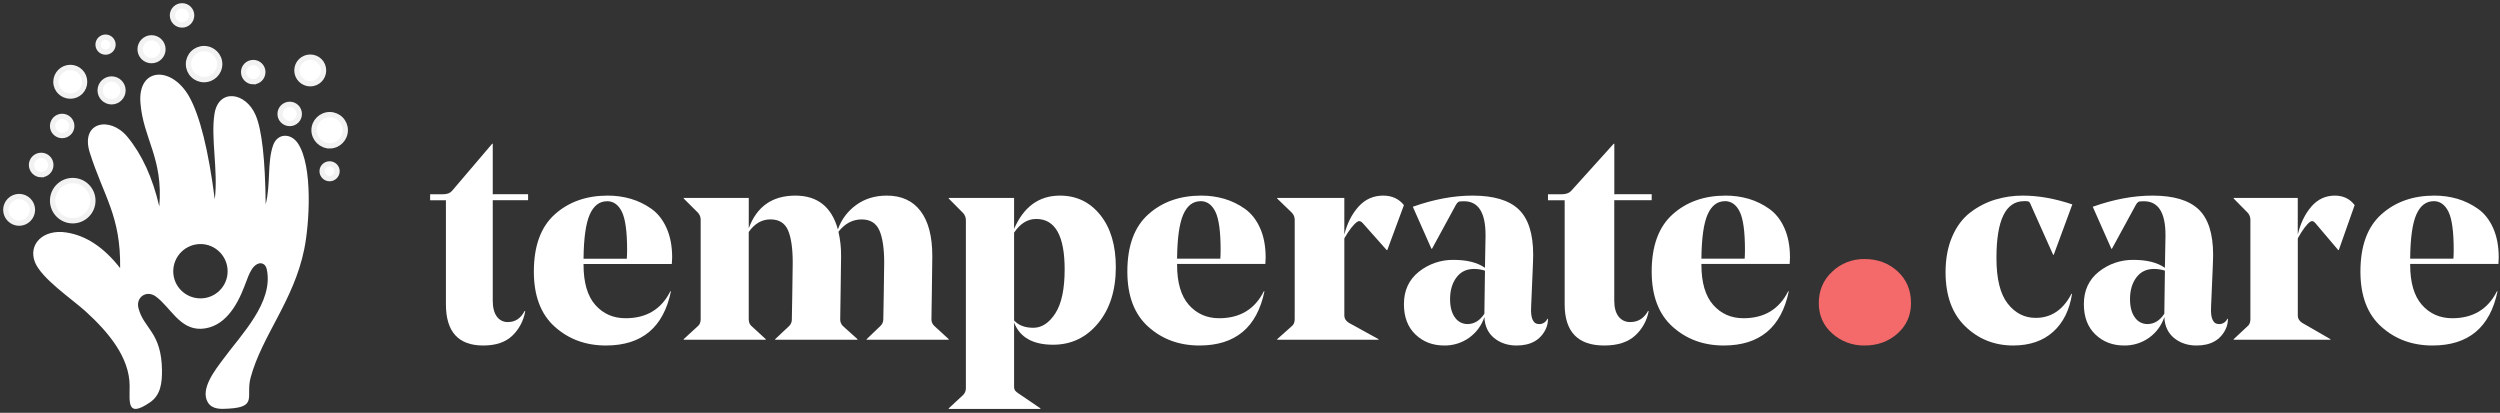 <svg width="430" height="71" viewBox="0 0 430 71" fill="none" xmlns="http://www.w3.org/2000/svg">
<rect x="0" y="0" width="430" height="71" fill="#333333" stroke="none"/>
<path fill-rule="evenodd" clip-rule="evenodd" d="M22.298 66.362C22.298 69.223 21.807 71.893 25.734 69.25C27.671 67.97 27.863 65.845 27.863 63.719C27.781 57.098 24.754 56.581 23.826 53.038C23.309 51.131 25.191 49.824 26.799 50.995C29.308 52.821 30.89 56.69 34.599 56.553C38.581 56.363 40.735 52.631 42.016 49.307C42.59 47.998 43.135 45.519 44.716 45.275C45.344 45.275 45.726 45.628 45.889 46.337C47.089 52.003 41.471 57.562 38.363 61.812C37.053 63.584 34.38 66.907 35.744 69.195C36.482 70.449 38.035 70.367 39.29 70.285C44.363 70.013 42.235 68.187 43.107 64.946C45.071 57.698 50.526 51.731 52.325 42.876C53.223 38.517 53.852 28.545 51.233 24.65C50.005 22.825 47.715 22.906 46.978 24.978C45.943 27.893 46.57 31.761 45.697 35.141C45.615 27.43 45.042 22.325 43.978 19.827C42.261 15.795 37.57 15.168 36.888 19.609C36.233 23.749 37.543 29.364 36.943 34.294C35.852 25.821 34.388 19.936 32.552 16.639C29.552 11.298 23.689 11.543 24.153 17.674C24.617 23.832 28.108 27.183 27.398 35.52C26.253 30.561 24.417 26.556 21.889 23.504C18.89 19.908 13.763 20.971 15.454 26.283C17.826 33.775 20.799 37.127 20.663 46.117C17.881 42.549 14.799 40.505 11.417 39.987C7.435 39.362 4.79 42.005 6.017 45.111C7.162 47.916 12.29 51.378 14.635 53.476C18.726 57.181 22.27 61.486 22.299 66.363L22.298 66.362ZM34.489 41.976C37.051 41.976 39.152 44.073 39.152 46.663C39.152 49.252 37.051 51.322 34.489 51.322C31.898 51.322 29.798 49.252 29.798 46.663C29.798 46.047 29.919 45.438 30.155 44.869C30.39 44.301 30.736 43.784 31.171 43.349C31.607 42.914 32.124 42.568 32.693 42.333C33.262 42.097 33.872 41.976 34.489 41.976V41.976Z" fill="white"/>
<path fill-rule="evenodd" clip-rule="evenodd" d="M12.51 37.971C14.418 37.971 15.973 36.42 15.973 34.511C15.973 32.603 14.417 31.052 12.51 31.052C10.602 31.052 9.047 32.605 9.047 34.511C9.047 36.418 10.602 37.971 12.51 37.971V37.971Z" fill="white" stroke="#F2F2F2" stroke-width="0.912" stroke-miterlimit="10"/>
<path fill-rule="evenodd" clip-rule="evenodd" d="M3.291 38.382C4.545 38.382 5.582 37.346 5.582 36.092C5.582 35.485 5.34 34.903 4.911 34.474C4.481 34.045 3.898 33.803 3.291 33.803C2.683 33.803 2.101 34.045 1.671 34.474C1.241 34.903 1 35.485 1 36.092C1 37.346 2.036 38.382 3.291 38.382V38.382Z" fill="white" stroke="#F2F2F2" stroke-width="0.912" stroke-miterlimit="10"/>
<path fill-rule="evenodd" clip-rule="evenodd" d="M10.68 23.314C11.607 23.314 12.343 22.578 12.343 21.679C12.344 21.46 12.302 21.243 12.219 21.041C12.136 20.839 12.013 20.655 11.859 20.501C11.704 20.346 11.52 20.224 11.318 20.141C11.115 20.058 10.898 20.016 10.68 20.018C9.779 20.018 9.043 20.753 9.043 21.679C9.044 22.112 9.217 22.527 9.524 22.834C9.83 23.14 10.246 23.313 10.68 23.314V23.314Z" fill="white" stroke="#F2F2F2" stroke-width="0.912" stroke-miterlimit="10"/>
<path fill-rule="evenodd" clip-rule="evenodd" d="M7.081 30.045C8.009 30.045 8.745 29.281 8.745 28.382C8.746 28.164 8.704 27.947 8.621 27.745C8.538 27.543 8.415 27.359 8.261 27.204C8.106 27.05 7.922 26.927 7.719 26.844C7.517 26.761 7.3 26.719 7.081 26.721C6.181 26.721 5.418 27.458 5.418 28.383C5.418 29.282 6.181 30.046 7.081 30.046V30.045Z" fill="white" stroke="#F2F2F2" stroke-width="0.912" stroke-miterlimit="10"/>
<path fill-rule="evenodd" clip-rule="evenodd" d="M19.192 17.51C20.283 17.51 21.156 16.612 21.156 15.549C21.156 15.029 20.949 14.53 20.581 14.162C20.212 13.794 19.713 13.587 19.192 13.587C18.671 13.587 18.172 13.794 17.804 14.162C17.435 14.53 17.229 15.029 17.229 15.549C17.229 16.612 18.101 17.51 19.192 17.51V17.51Z" fill="white" stroke="#F2F2F2" stroke-width="0.912" stroke-miterlimit="10"/>
<path fill-rule="evenodd" clip-rule="evenodd" d="M35.089 13.697C36.589 13.697 37.788 12.497 37.788 11.027C37.788 9.556 36.589 8.356 35.089 8.356C34.38 8.356 33.7 8.638 33.199 9.138C32.698 9.639 32.416 10.318 32.416 11.026C32.416 11.735 32.698 12.414 33.199 12.914C33.7 13.415 34.38 13.697 35.089 13.697V13.697Z" fill="white" stroke="#F2F2F2" stroke-width="0.912" stroke-miterlimit="10"/>
<path fill-rule="evenodd" clip-rule="evenodd" d="M26.063 10.426C26.321 10.428 26.577 10.378 26.816 10.28C27.055 10.181 27.271 10.037 27.454 9.855C27.637 9.672 27.781 9.456 27.88 9.217C27.978 8.979 28.028 8.723 28.027 8.465C28.027 7.402 27.154 6.505 26.063 6.505C24.972 6.505 24.1 7.402 24.1 8.465C24.099 8.723 24.148 8.979 24.247 9.217C24.345 9.456 24.49 9.672 24.672 9.855C24.855 10.037 25.072 10.181 25.311 10.28C25.549 10.378 25.805 10.428 26.063 10.426Z" fill="white" stroke="#F2F2F2" stroke-width="0.912" stroke-miterlimit="10"/>
<path fill-rule="evenodd" clip-rule="evenodd" d="M49.842 21.244C50.275 21.243 50.691 21.07 50.998 20.764C51.304 20.457 51.477 20.042 51.478 19.609C51.478 18.683 50.742 17.947 49.842 17.947C49.623 17.946 49.406 17.988 49.203 18.071C49.001 18.154 48.817 18.276 48.662 18.431C48.507 18.585 48.385 18.769 48.302 18.971C48.219 19.173 48.176 19.39 48.178 19.609C48.178 20.508 48.914 21.244 49.842 21.244Z" fill="white" stroke="#F2F2F2" stroke-width="0.912" stroke-miterlimit="10"/>
<path fill-rule="evenodd" clip-rule="evenodd" d="M31.327 4.296C32.226 4.296 32.962 3.561 32.962 2.635C32.961 2.202 32.789 1.787 32.482 1.481C32.176 1.174 31.76 1.001 31.327 1C30.399 1 29.662 1.736 29.662 2.635C29.661 2.854 29.703 3.071 29.786 3.273C29.869 3.475 29.992 3.659 30.147 3.813C30.302 3.968 30.486 4.09 30.688 4.173C30.891 4.256 31.108 4.298 31.327 4.296V4.296Z" fill="white" stroke="#F2F2F2" stroke-width="0.912" stroke-miterlimit="10"/>
<path fill-rule="evenodd" clip-rule="evenodd" d="M43.571 14.051C44.471 14.051 45.207 13.316 45.207 12.389C45.205 11.956 45.032 11.541 44.726 11.235C44.419 10.929 44.004 10.756 43.571 10.755C42.643 10.755 41.906 11.49 41.906 12.389C41.905 12.608 41.947 12.825 42.03 13.027C42.113 13.229 42.236 13.413 42.39 13.568C42.545 13.723 42.729 13.845 42.932 13.928C43.134 14.011 43.352 14.053 43.571 14.052V14.051Z" fill="white" stroke="#F2F2F2" stroke-width="0.912" stroke-miterlimit="10"/>
<path fill-rule="evenodd" clip-rule="evenodd" d="M53.359 14.405C53.66 14.405 53.959 14.347 54.237 14.232C54.515 14.117 54.768 13.948 54.98 13.736C55.193 13.523 55.362 13.271 55.477 12.993C55.592 12.715 55.651 12.417 55.651 12.117C55.651 10.836 54.641 9.828 53.359 9.828C53.059 9.828 52.761 9.887 52.483 10.002C52.205 10.116 51.952 10.285 51.74 10.498C51.527 10.71 51.358 10.963 51.244 11.24C51.129 11.518 51.07 11.816 51.07 12.116C51.07 13.369 52.106 14.405 53.361 14.405L53.359 14.405Z" fill="white" stroke="#F2F2F2" stroke-width="0.912" stroke-miterlimit="10"/>
<path fill-rule="evenodd" clip-rule="evenodd" d="M12.101 16.529C12.424 16.531 12.743 16.468 13.042 16.346C13.34 16.223 13.611 16.042 13.839 15.815C14.067 15.587 14.248 15.316 14.371 15.018C14.494 14.72 14.557 14.4 14.555 14.078C14.555 12.717 13.464 11.599 12.101 11.599C10.738 11.599 9.619 12.716 9.619 14.078C9.619 15.44 10.738 16.529 12.101 16.529V16.529Z" fill="white" stroke="#F2F2F2" stroke-width="0.912" stroke-miterlimit="10"/>
<path fill-rule="evenodd" clip-rule="evenodd" d="M56.716 25.086C58.188 25.086 59.388 23.86 59.388 22.388C59.387 21.68 59.105 21.001 58.605 20.501C58.104 20 57.425 19.718 56.716 19.716C55.243 19.716 54.016 20.916 54.016 22.387C54.016 23.858 55.243 25.085 56.716 25.085V25.086Z" fill="white" stroke="#F2F2F2" stroke-width="0.912" stroke-miterlimit="10"/>
<path fill-rule="evenodd" clip-rule="evenodd" d="M18.154 8.956C18.408 8.955 18.655 8.88 18.866 8.739C19.077 8.598 19.241 8.398 19.338 8.164C19.435 7.93 19.46 7.673 19.411 7.424C19.361 7.176 19.239 6.947 19.059 6.768C18.88 6.589 18.651 6.468 18.403 6.418C18.154 6.369 17.896 6.394 17.662 6.491C17.428 6.588 17.228 6.753 17.087 6.963C16.946 7.174 16.871 7.422 16.871 7.675C16.871 7.843 16.904 8.01 16.968 8.165C17.033 8.321 17.127 8.462 17.247 8.581C17.366 8.7 17.507 8.795 17.663 8.859C17.819 8.923 17.986 8.956 18.154 8.956V8.956Z" fill="white" stroke="#F2F2F2" stroke-width="0.912" stroke-miterlimit="10"/>
<path fill-rule="evenodd" clip-rule="evenodd" d="M56.689 30.724C56.858 30.724 57.024 30.691 57.18 30.627C57.336 30.562 57.477 30.468 57.596 30.349C57.715 30.23 57.809 30.088 57.873 29.933C57.937 29.777 57.97 29.611 57.97 29.442C57.97 28.762 57.397 28.19 56.688 28.19C55.98 28.19 55.406 28.762 55.406 29.442C55.406 29.611 55.439 29.777 55.503 29.933C55.568 30.089 55.662 30.23 55.781 30.349C55.9 30.468 56.042 30.562 56.197 30.627C56.353 30.691 56.52 30.724 56.688 30.724L56.689 30.724Z" fill="white" stroke="#F2F2F2" stroke-width="0.912" stroke-miterlimit="10"/>
<path d="M90.831 33.404V34.438H84.753V51.719C84.753 52.892 84.984 53.797 85.444 54.434C85.667 54.747 85.959 54.998 86.295 55.165C86.632 55.331 87.002 55.41 87.374 55.392C88.625 55.392 89.579 54.754 90.238 53.479L90.338 53.529C90.064 55.141 89.291 56.613 88.138 57.72C86.969 58.856 85.296 59.426 83.121 59.427C78.839 59.427 76.698 57.064 76.698 52.339V34.444H73.982V33.41H76.206C76.897 33.41 77.407 33.22 77.738 32.84L84.655 24.72H84.753V33.408L90.831 33.404Z" fill="white"/>
<path d="M115.551 45.411H100.368V45.511C100.368 48.608 101.043 50.921 102.393 52.449C103.742 53.977 105.482 54.739 107.614 54.735C111.19 54.735 113.754 53.188 115.306 50.093H115.406C114.125 56.315 110.398 59.426 104.223 59.427C100.748 59.427 97.812 58.35 95.416 56.197C93.02 54.044 91.823 50.883 91.824 46.714C91.824 42.307 93.022 39.027 95.416 36.875C97.811 34.723 100.847 33.647 104.526 33.645C105.879 33.636 107.226 33.823 108.525 34.201C109.783 34.577 110.971 35.156 112.042 35.916C113.137 36.691 114.005 37.792 114.647 39.221C115.289 40.649 115.61 42.339 115.61 44.291C115.602 44.623 115.584 44.997 115.551 45.411ZM104.417 34.615C103.099 34.615 102.104 35.38 101.432 36.909C100.76 38.438 100.405 40.969 100.368 44.502H107.811C107.845 44.065 107.863 43.562 107.863 42.989C107.863 39.86 107.567 37.683 106.977 36.456C106.387 35.228 105.533 34.612 104.417 34.605V34.615Z" fill="white"/>
<path d="M160.356 44.042C160.356 45.325 160.331 47.314 160.281 50.009C160.231 52.704 160.207 54.33 160.207 54.888C160.197 55.109 160.237 55.33 160.324 55.534C160.411 55.738 160.543 55.921 160.711 56.07L163.181 58.337V58.436H149.06V58.337L151.424 56.07C151.583 55.925 151.71 55.749 151.797 55.554C151.884 55.359 151.928 55.149 151.929 54.936C151.929 54.808 151.954 53.379 152.005 50.65C152.057 47.921 152.082 46.098 152.08 45.182C152.08 42.718 151.803 40.862 151.249 39.614C150.695 38.365 149.678 37.741 148.197 37.741C146.65 37.741 145.322 38.447 144.212 39.858C144.53 41.232 144.682 42.638 144.667 44.046C144.667 45.228 144.642 47.191 144.59 49.934C144.539 52.677 144.514 54.328 144.516 54.886C144.505 55.103 144.54 55.32 144.618 55.523C144.696 55.726 144.815 55.911 144.969 56.068L147.49 58.336V58.434H133.326V58.336L135.743 56.064C135.894 55.915 136.011 55.738 136.089 55.543C136.167 55.348 136.204 55.14 136.196 54.931C136.196 54.832 136.221 53.411 136.271 50.669C136.321 47.927 136.347 46.096 136.348 45.176C136.348 42.712 136.079 40.856 135.54 39.608C135.002 38.359 133.993 37.735 132.514 37.735C131.036 37.735 129.792 38.457 128.783 39.902V54.883C128.783 55.407 128.934 55.801 129.236 56.064L131.709 58.332V58.43H117.592V58.332L120.062 56.064C120.366 55.803 120.515 55.408 120.515 54.883V37.833C120.531 37.381 120.369 36.94 120.062 36.601L117.592 34.138V34.039H128.787V39.263C130.165 35.518 132.838 33.645 136.805 33.645C140.606 33.645 143.043 35.583 144.118 39.459C144.698 37.784 145.789 36.323 147.244 35.271C148.723 34.187 150.488 33.645 152.539 33.645C155.061 33.645 156.994 34.532 158.339 36.305C159.684 38.078 160.356 40.657 160.356 44.042Z" fill="white"/>
<path d="M166.131 66.723V37.912C166.146 37.451 165.981 37.002 165.671 36.657L163.18 34.147V34.047H174.423V39.368C176.084 35.553 178.712 33.645 182.307 33.645C185.155 33.645 187.47 34.756 189.25 36.978C191.031 39.2 191.921 42.187 191.921 45.939C191.921 49.921 190.903 53.142 188.869 55.602C186.834 58.062 184.257 59.292 181.137 59.292C177.644 59.292 175.406 58.02 174.423 55.476V66.419C174.403 66.66 174.447 66.902 174.55 67.121C174.728 67.34 174.943 67.527 175.186 67.674L178.949 70.235V70.335H163.18V70.235L165.671 67.925C165.827 67.766 165.947 67.578 166.026 67.371C166.105 67.164 166.141 66.944 166.131 66.723V66.723ZM178.238 37.661C176.744 37.661 175.472 38.445 174.423 40.014V55.123C175.202 55.961 176.304 56.38 177.729 56.378C179.186 56.378 180.449 55.55 181.518 53.894C182.588 52.238 183.121 49.719 183.12 46.339C183.12 40.553 181.493 37.661 178.238 37.661Z" fill="white"/>
<path d="M217.639 45.401H202.456V45.502C202.456 48.598 203.131 50.911 204.481 52.439C205.83 53.967 207.568 54.732 209.694 54.735C213.269 54.735 215.833 53.188 217.386 50.093H217.488C216.205 56.315 212.476 59.426 206.303 59.427C202.828 59.427 199.893 58.35 197.498 56.197C195.104 54.044 193.906 50.883 193.904 46.714C193.904 42.307 195.102 39.027 197.498 36.875C199.894 34.723 202.931 33.647 206.608 33.645C207.96 33.636 209.307 33.824 210.605 34.201C211.863 34.577 213.052 35.156 214.122 35.916C215.218 36.691 216.087 37.792 216.729 39.221C217.371 40.649 217.691 42.339 217.69 44.291C217.69 44.613 217.672 44.987 217.639 45.401ZM206.505 34.605C205.187 34.605 204.192 35.37 203.52 36.899C202.848 38.428 202.493 40.959 202.456 44.492H209.897C209.929 44.055 209.947 43.552 209.947 42.979C209.947 39.851 209.651 37.673 209.061 36.446C208.471 35.219 207.619 34.602 206.505 34.595V34.605Z" fill="white"/>
<path d="M241.475 35.279L238.613 43.014H238.51L234.399 38.383C234.086 38.021 233.774 37.939 233.462 38.137C232.802 38.597 232.057 39.55 231.226 40.995V54.298C231.226 54.788 231.486 55.2 232.007 55.529L237.107 58.337V58.436H219.672V58.337L222.221 56.07C222.534 55.809 222.689 55.414 222.689 54.889V37.84C222.705 37.389 222.537 36.948 222.221 36.609L219.672 34.145V34.047H231.224V40.354C231.711 38.415 232.524 36.812 233.664 35.543C234.803 34.274 236.226 33.641 237.932 33.645C239.427 33.65 240.608 34.195 241.475 35.279Z" fill="white"/>
<path d="M263.708 43.836C263.708 44.033 263.708 44.383 263.682 44.87C263.656 45.356 263.656 45.618 263.656 45.658L263.352 52.819C263.249 54.769 263.706 55.744 264.725 55.744C265.027 55.752 265.324 55.67 265.579 55.508C265.833 55.346 266.032 55.112 266.15 54.836H266.251C266.26 55.465 266.121 56.087 265.844 56.653C264.927 58.503 263.265 59.428 260.858 59.426C259.332 59.426 258.044 58.997 256.993 58.14C255.943 57.282 255.383 56.081 255.314 54.535C254.84 55.976 253.912 57.229 252.667 58.109C251.422 58.99 249.925 59.451 248.395 59.426C246.428 59.426 244.784 58.796 243.462 57.535C242.14 56.274 241.477 54.534 241.475 52.315C241.475 49.962 242.331 48.105 244.044 46.741C245.733 45.388 247.849 44.666 250.021 44.7C252.326 44.7 254.123 45.154 255.412 46.062L255.513 40.666V40.414C255.513 36.547 254.276 34.614 251.801 34.614C251.293 34.614 250.979 34.648 250.859 34.715C250.68 34.849 250.532 35.021 250.426 35.219L246.307 42.784H246.206L243.005 35.562C246.599 34.284 250.024 33.645 253.28 33.645C256.875 33.645 259.503 34.419 261.164 35.966C262.86 37.549 263.708 40.173 263.708 43.836ZM253.534 46.257C252.244 46.257 251.235 46.745 250.508 47.721C249.78 48.696 249.415 49.94 249.413 51.452C249.413 52.797 249.693 53.847 250.253 54.604C250.49 54.956 250.812 55.244 251.189 55.443C251.567 55.641 251.988 55.742 252.415 55.738C253.568 55.738 254.534 55.147 255.314 53.965V53.914L255.416 46.552C254.809 46.354 254.173 46.255 253.534 46.259V46.257Z" fill="white"/>
<path d="M284.091 33.404V34.438H277.654V51.719C277.654 52.892 277.897 53.797 278.385 54.434C278.621 54.747 278.931 54.998 279.287 55.165C279.643 55.331 280.036 55.41 280.43 55.392C281.755 55.392 282.767 54.754 283.466 53.479L283.57 53.529C283.279 55.14 282.461 56.612 281.241 57.72C280.003 58.856 278.231 59.426 275.926 59.427C271.389 59.427 269.121 57.064 269.122 52.339V34.444H266.252V33.41H268.607C269.341 33.41 269.881 33.22 270.23 32.84L277.557 24.72H277.662V33.408L284.091 33.404Z" fill="white"/>
<path d="M307.826 45.401H292.642V45.502C292.642 48.598 293.317 50.911 294.666 52.439C296.016 53.967 297.753 54.732 299.879 54.735C303.455 54.735 306.019 53.188 307.571 50.093H307.674C306.39 56.315 302.662 59.426 296.489 59.427C293.013 59.427 290.078 58.35 287.684 56.197C285.289 54.044 284.091 50.883 284.09 46.714C284.09 42.307 285.288 39.027 287.684 36.875C290.08 34.723 293.116 33.647 296.793 33.645C298.146 33.636 299.492 33.824 300.791 34.201C302.049 34.577 303.237 35.156 304.307 35.916C305.405 36.691 306.274 37.792 306.915 39.221C307.555 40.649 307.876 42.339 307.876 44.291C307.876 44.613 307.858 44.987 307.826 45.401ZM296.69 34.605C295.373 34.605 294.378 35.37 293.705 36.899C293.033 38.428 292.679 40.959 292.642 44.492H300.083C300.116 44.055 300.132 43.552 300.132 42.979C300.132 39.851 299.837 37.673 299.247 36.446C298.656 35.219 297.804 34.602 296.69 34.595V34.605Z" fill="white"/>
<path d="M312.834 52.133C312.834 49.959 313.606 48.152 315.149 46.712C315.883 46.011 316.753 45.459 317.708 45.089C318.664 44.718 319.685 44.536 320.713 44.554C322.946 44.554 324.834 45.257 326.377 46.664C327.92 48.072 328.691 49.895 328.691 52.133C328.691 54.244 327.92 55.987 326.377 57.362C324.834 58.738 322.946 59.425 320.713 59.425C318.654 59.465 316.66 58.725 315.149 57.362C313.604 55.989 312.833 54.245 312.834 52.133Z" fill="#F46A6A"/>
<path d="M346.288 59.427C343.055 59.427 340.305 58.334 338.038 56.148C335.77 53.962 334.637 50.851 334.637 46.815C334.637 44.494 335.02 42.45 335.785 40.684C336.551 38.919 337.585 37.539 338.888 36.546C340.157 35.57 341.588 34.828 343.113 34.353C344.677 33.874 346.304 33.636 347.938 33.645C350.607 33.645 353.441 34.15 356.44 35.159L353.24 43.83H353.141L349.288 35.204C349.237 35.011 349.134 34.836 348.989 34.7C348.801 34.615 348.595 34.58 348.39 34.599H348.14C344.971 34.599 343.387 37.861 343.389 44.385C343.389 47.951 344.03 50.557 345.313 52.205C346.596 53.852 348.205 54.676 350.14 54.676C352.807 54.676 354.857 53.297 356.29 50.538H356.392C355.958 53.331 354.874 55.508 353.141 57.07C351.407 58.632 349.123 59.418 346.288 59.427Z" fill="white"/>
<path d="M380.657 43.836C380.657 44.033 380.657 44.383 380.631 44.87C380.605 45.356 380.605 45.618 380.605 45.658L380.301 52.819C380.198 54.769 380.656 55.744 381.674 55.744C381.976 55.752 382.274 55.67 382.528 55.508C382.782 55.346 382.981 55.112 383.099 54.836H383.2C383.21 55.465 383.07 56.087 382.793 56.653C381.878 58.503 380.216 59.428 377.807 59.426C376.281 59.426 374.993 58.997 373.943 58.14C372.892 57.282 372.332 56.081 372.264 54.535C371.789 55.976 370.861 57.229 369.616 58.109C368.371 58.99 366.874 59.451 365.345 59.426C363.378 59.426 361.733 58.796 360.411 57.535C359.089 56.274 358.426 54.534 358.424 52.315C358.424 49.962 359.28 48.105 360.991 46.741C362.681 45.388 364.796 44.666 366.968 44.7C369.274 44.7 371.072 45.154 372.361 46.062L372.462 40.666V40.414C372.462 36.547 371.224 34.614 368.749 34.614C368.24 34.614 367.926 34.648 367.809 34.715C367.628 34.849 367.48 35.021 367.375 35.219L363.254 42.784H363.153L359.954 35.562C363.546 34.284 366.971 33.645 370.229 33.645C373.821 33.645 376.45 34.419 378.113 35.966C379.809 37.549 380.657 40.173 380.657 43.836ZM370.483 46.257C369.194 46.257 368.185 46.745 367.455 47.721C366.725 48.696 366.361 49.94 366.362 51.452C366.362 52.797 366.642 53.847 367.203 54.604C367.439 54.956 367.761 55.245 368.138 55.443C368.516 55.641 368.937 55.742 369.364 55.738C370.517 55.738 371.483 55.147 372.264 53.965V53.914L372.365 46.552C371.758 46.354 371.122 46.255 370.483 46.259V46.257Z" fill="white"/>
<path d="M405 35.279L402.268 43.014H402.175L398.249 38.383C397.953 38.021 397.654 37.939 397.357 38.137C396.727 38.597 396.015 39.55 395.222 40.995V54.298C395.222 54.788 395.471 55.2 395.968 55.529L400.836 58.337V58.436H384.188V58.337L386.621 56.07C386.92 55.809 387.067 55.414 387.067 54.889V37.84C387.083 37.389 386.923 36.948 386.621 36.609L384.188 34.145V34.047H395.215V40.354C395.678 38.415 396.454 36.812 397.543 35.543C398.632 34.274 399.991 33.641 401.618 33.645C403.045 33.65 404.172 34.195 405 35.279Z" fill="white"/>
<path d="M429.731 45.401H414.548V45.502C414.548 48.598 415.223 50.911 416.572 52.439C417.922 53.967 419.659 54.732 421.783 54.735C425.359 54.735 427.924 53.188 429.478 50.093H429.578C428.295 56.315 424.566 59.426 418.393 59.427C414.918 59.427 411.983 58.35 409.588 56.197C407.193 54.044 405.995 50.883 405.994 46.714C405.994 42.307 407.192 39.028 409.588 36.875C411.984 34.723 415.021 33.647 418.698 33.645C420.05 33.636 421.397 33.823 422.695 34.201C423.953 34.577 425.142 35.156 426.212 35.916C427.31 36.691 428.179 37.792 428.819 39.221C429.46 40.649 429.78 42.339 429.78 44.291C429.78 44.613 429.762 44.987 429.731 45.401ZM418.597 34.605C417.279 34.605 416.283 35.37 415.61 36.899C414.936 38.428 414.582 40.959 414.548 44.492H421.987C422.021 44.055 422.037 43.552 422.037 42.979C422.037 39.851 421.741 37.673 421.151 36.446C420.56 35.219 419.709 34.602 418.597 34.595V34.605Z" fill="white"/>
</svg>

